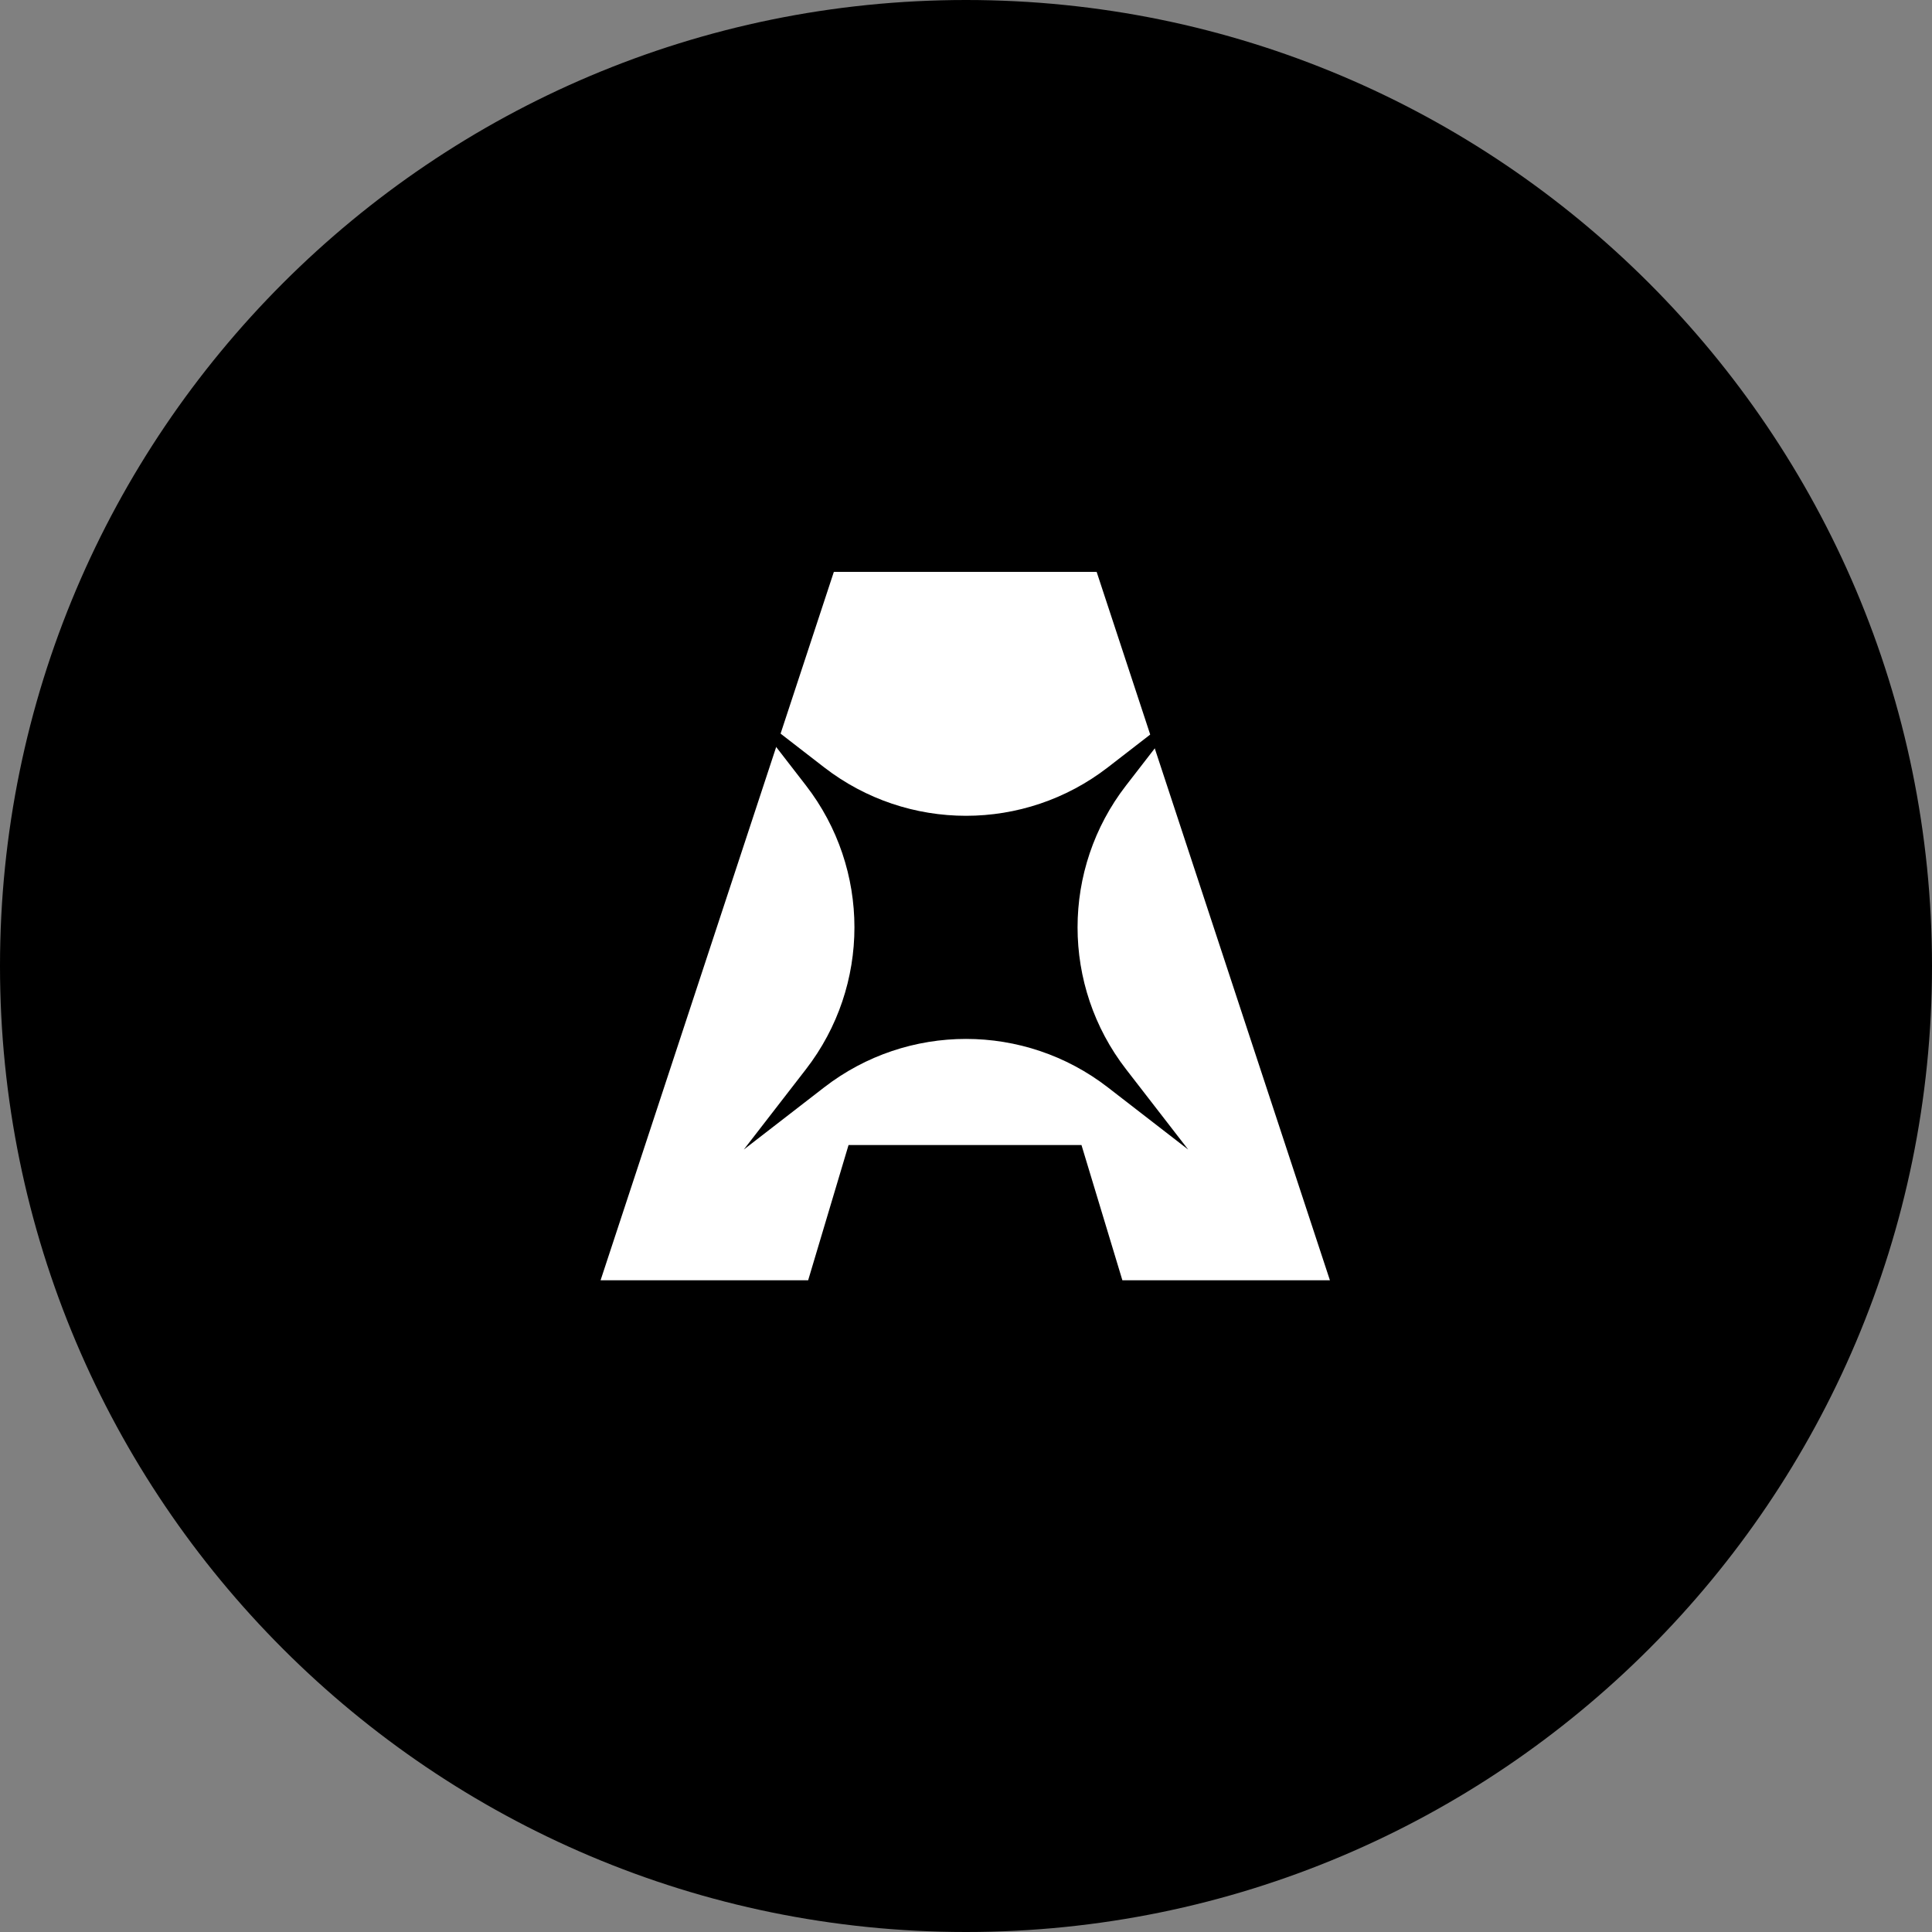 <svg width="50" height="50" viewBox="0 0 50 50" fill="none" xmlns="http://www.w3.org/2000/svg">
    <rect x="0" y="0" width="50" height="50" fill="#808080" stroke="none"/>
    <path d="M25 50C11.2 50 0 38.8 0 25C0 11.2 11.2 0 25 0C38.8 0 50 11.2 50 25C50 38.8 38.8 50 25 50Z" fill="black"/>
    <path d="M20.915 33.133H15.543L21.58 14.8H28.381L34.418 33.133H29.047L25.03 19.852H24.882L20.915 33.133ZM23.206 19.038H26.927L29.983 29.634H19.88L23.206 19.038Z" fill="white"/>
    <path d="M30.75 18.25L29.142 20.328C27.469 22.49 27.469 25.51 29.142 27.672L30.75 29.75L28.672 28.142C26.51 26.469 23.49 26.469 21.328 28.142L19.25 29.75L20.858 27.672C22.531 25.51 22.531 22.49 20.858 20.328L19.25 18.25L21.328 19.858C23.49 21.531 26.51 21.531 28.672 19.858L30.75 18.25Z" fill="black"/>
</svg>

